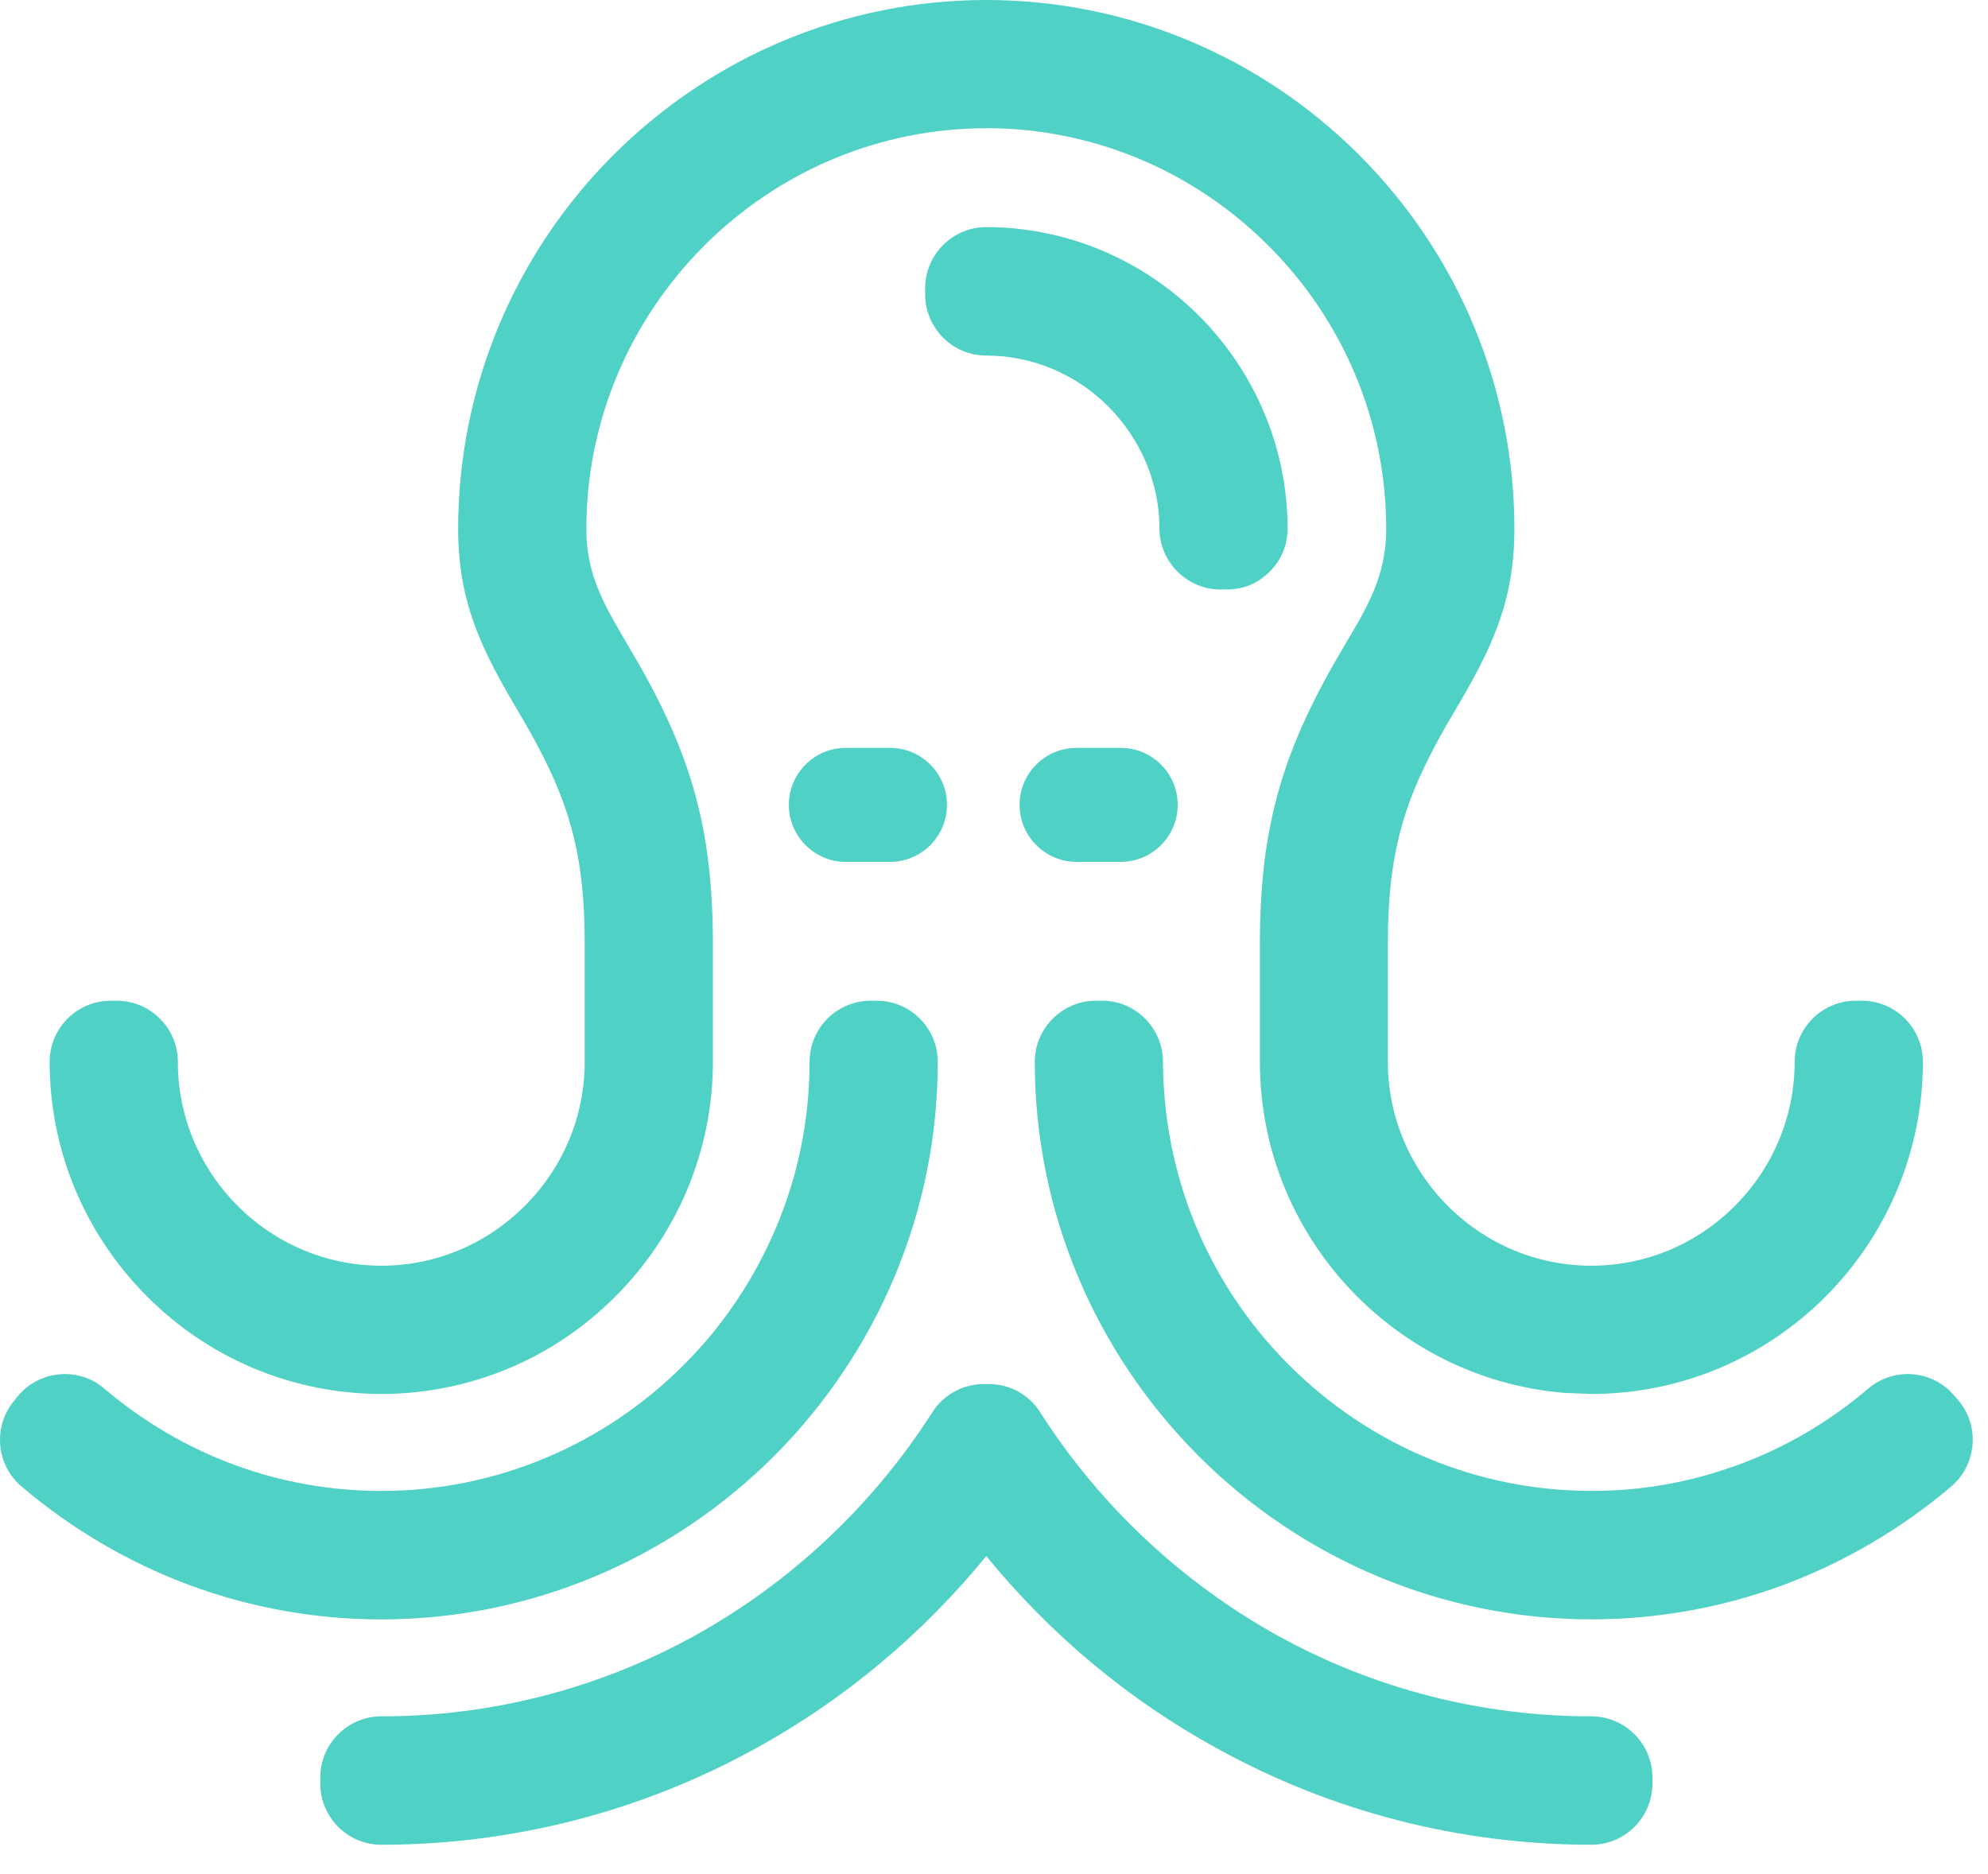 <svg width="35" height="33" viewBox="0 0 35 33" fill="none" xmlns="http://www.w3.org/2000/svg">
<path fill-rule="evenodd" clip-rule="evenodd" d="M28.017 26.253C28.588 26.253 29.155 26.19 29.708 26.061C30.014 25.991 30.311 25.898 30.606 25.792C31.442 25.485 32.215 25.028 32.889 24.453C33.343 24.065 34.023 24.121 34.406 24.575L34.476 24.655C34.859 25.105 34.804 25.788 34.355 26.172C33.474 26.921 32.469 27.51 31.387 27.913C30.308 28.311 29.17 28.514 28.017 28.514C25.414 28.514 22.935 27.473 21.098 25.633C19.257 23.788 18.218 21.306 18.218 18.698C18.218 18.104 18.704 17.62 19.293 17.62H19.4C19.993 17.62 20.475 18.104 20.475 18.698C20.475 18.986 20.494 19.273 20.527 19.557C20.722 21.247 21.477 22.818 22.693 24.035C24.11 25.452 26.01 26.252 28.017 26.252L28.017 26.253ZM13.888 14.172C13.888 13.619 14.338 13.169 14.886 13.169H15.671C16.224 13.169 16.672 13.619 16.672 14.172C16.672 14.725 16.224 15.176 15.671 15.176H14.886C14.338 15.176 13.888 14.722 13.888 14.172ZM17.95 14.172C17.95 13.619 18.399 13.169 18.952 13.169H19.732C20.285 13.169 20.734 13.619 20.734 14.172C20.734 14.725 20.285 15.176 19.732 15.176H18.952C18.399 15.176 17.95 14.722 17.95 14.172ZM6.714 26.253C8.718 26.253 10.622 25.453 12.036 24.036C12.264 23.808 12.478 23.568 12.673 23.313C13.078 22.789 13.41 22.217 13.664 21.613C14.05 20.701 14.253 19.713 14.253 18.698C14.253 18.104 14.735 17.621 15.328 17.621H15.435C16.028 17.621 16.51 18.104 16.51 18.698C16.51 21.306 15.471 23.789 13.634 25.633C11.793 27.474 9.319 28.515 6.715 28.515C5.562 28.515 4.421 28.312 3.341 27.913C2.26 27.511 1.255 26.921 0.377 26.172C-0.075 25.788 -0.127 25.106 0.256 24.656L0.322 24.575C0.705 24.121 1.391 24.066 1.839 24.453C2.517 25.029 3.291 25.486 4.123 25.792C4.951 26.099 5.828 26.253 6.715 26.253L6.714 26.253ZM17.364 2.258C15.493 2.258 13.715 3.007 12.393 4.331C11.071 5.659 10.323 7.437 10.323 9.314C10.323 10.145 10.658 10.687 11.063 11.376C12.128 13.162 12.551 14.501 12.551 16.622V18.698C12.551 20.251 11.932 21.731 10.834 22.829C9.741 23.929 8.264 24.545 6.714 24.545C5.163 24.545 3.684 23.928 2.59 22.829C1.492 21.731 0.874 20.251 0.874 18.698C0.874 18.104 1.356 17.621 1.949 17.621H2.056C2.648 17.621 3.131 18.104 3.131 18.698C3.131 19.654 3.51 20.558 4.184 21.233C4.857 21.908 5.76 22.287 6.714 22.287C7.667 22.287 8.566 21.908 9.24 21.233C9.914 20.558 10.294 19.654 10.294 18.698V16.622C10.294 14.911 9.977 13.963 9.126 12.531C8.489 11.457 8.066 10.617 8.066 9.314C8.066 6.839 9.048 4.482 10.795 2.733C12.544 0.985 14.893 0 17.364 0C19.834 0 22.188 0.985 23.933 2.733C25.679 4.482 26.662 6.839 26.662 9.314C26.662 10.617 26.242 11.457 25.605 12.531C24.754 13.962 24.434 14.91 24.434 16.622V18.698C24.434 19.654 24.817 20.558 25.488 21.233C26.162 21.908 27.063 22.287 28.017 22.287C28.971 22.287 29.873 21.908 30.544 21.233C31.217 20.558 31.596 19.654 31.596 18.698C31.596 18.104 32.079 17.621 32.672 17.621H32.779C33.371 17.621 33.854 18.104 33.854 18.698C33.854 20.251 33.235 21.731 32.142 22.829C31.044 23.929 29.568 24.545 28.017 24.545L27.539 24.526C26.165 24.412 24.877 23.814 23.894 22.829C23.385 22.32 22.984 21.733 22.693 21.092C22.358 20.346 22.181 19.532 22.181 18.698V16.621C22.181 14.5 22.604 13.161 23.665 11.376C24.074 10.686 24.405 10.144 24.405 9.314C24.405 7.436 23.662 5.658 22.336 4.33C21.013 3.006 19.239 2.257 17.364 2.257L17.364 2.258ZM20.413 9.307C20.413 8.496 20.081 7.729 19.511 7.156C18.939 6.585 18.174 6.261 17.363 6.261C16.77 6.261 16.288 5.777 16.288 5.183V5.076C16.288 4.483 16.77 3.999 17.363 3.999C18.769 3.999 20.11 4.564 21.105 5.556C22.099 6.552 22.666 7.891 22.669 9.3C22.669 9.595 22.566 9.853 22.356 10.063C22.146 10.274 21.893 10.38 21.593 10.38H21.487C20.898 10.38 20.416 9.897 20.412 9.307H20.413ZM17.364 24.372C17.736 24.357 18.104 24.534 18.314 24.87C19.359 26.507 20.807 27.865 22.504 28.806C24.198 29.739 26.084 30.222 28.017 30.222C28.61 30.222 29.092 30.706 29.092 31.299V31.407C29.092 32 28.609 32.483 28.017 32.483C25.704 32.483 23.443 31.901 21.418 30.782C19.86 29.927 18.483 28.772 17.364 27.4C16.244 28.772 14.867 29.927 13.313 30.782C11.287 31.901 9.023 32.483 6.714 32.483C6.121 32.483 5.639 32 5.639 31.407V31.299C5.639 30.705 6.121 30.222 6.714 30.222C8.644 30.222 10.529 29.739 12.223 28.806C13.924 27.865 15.367 26.507 16.413 24.87C16.626 24.534 16.995 24.357 17.363 24.372H17.364Z" fill="#4FD1C5"/>
</svg>

